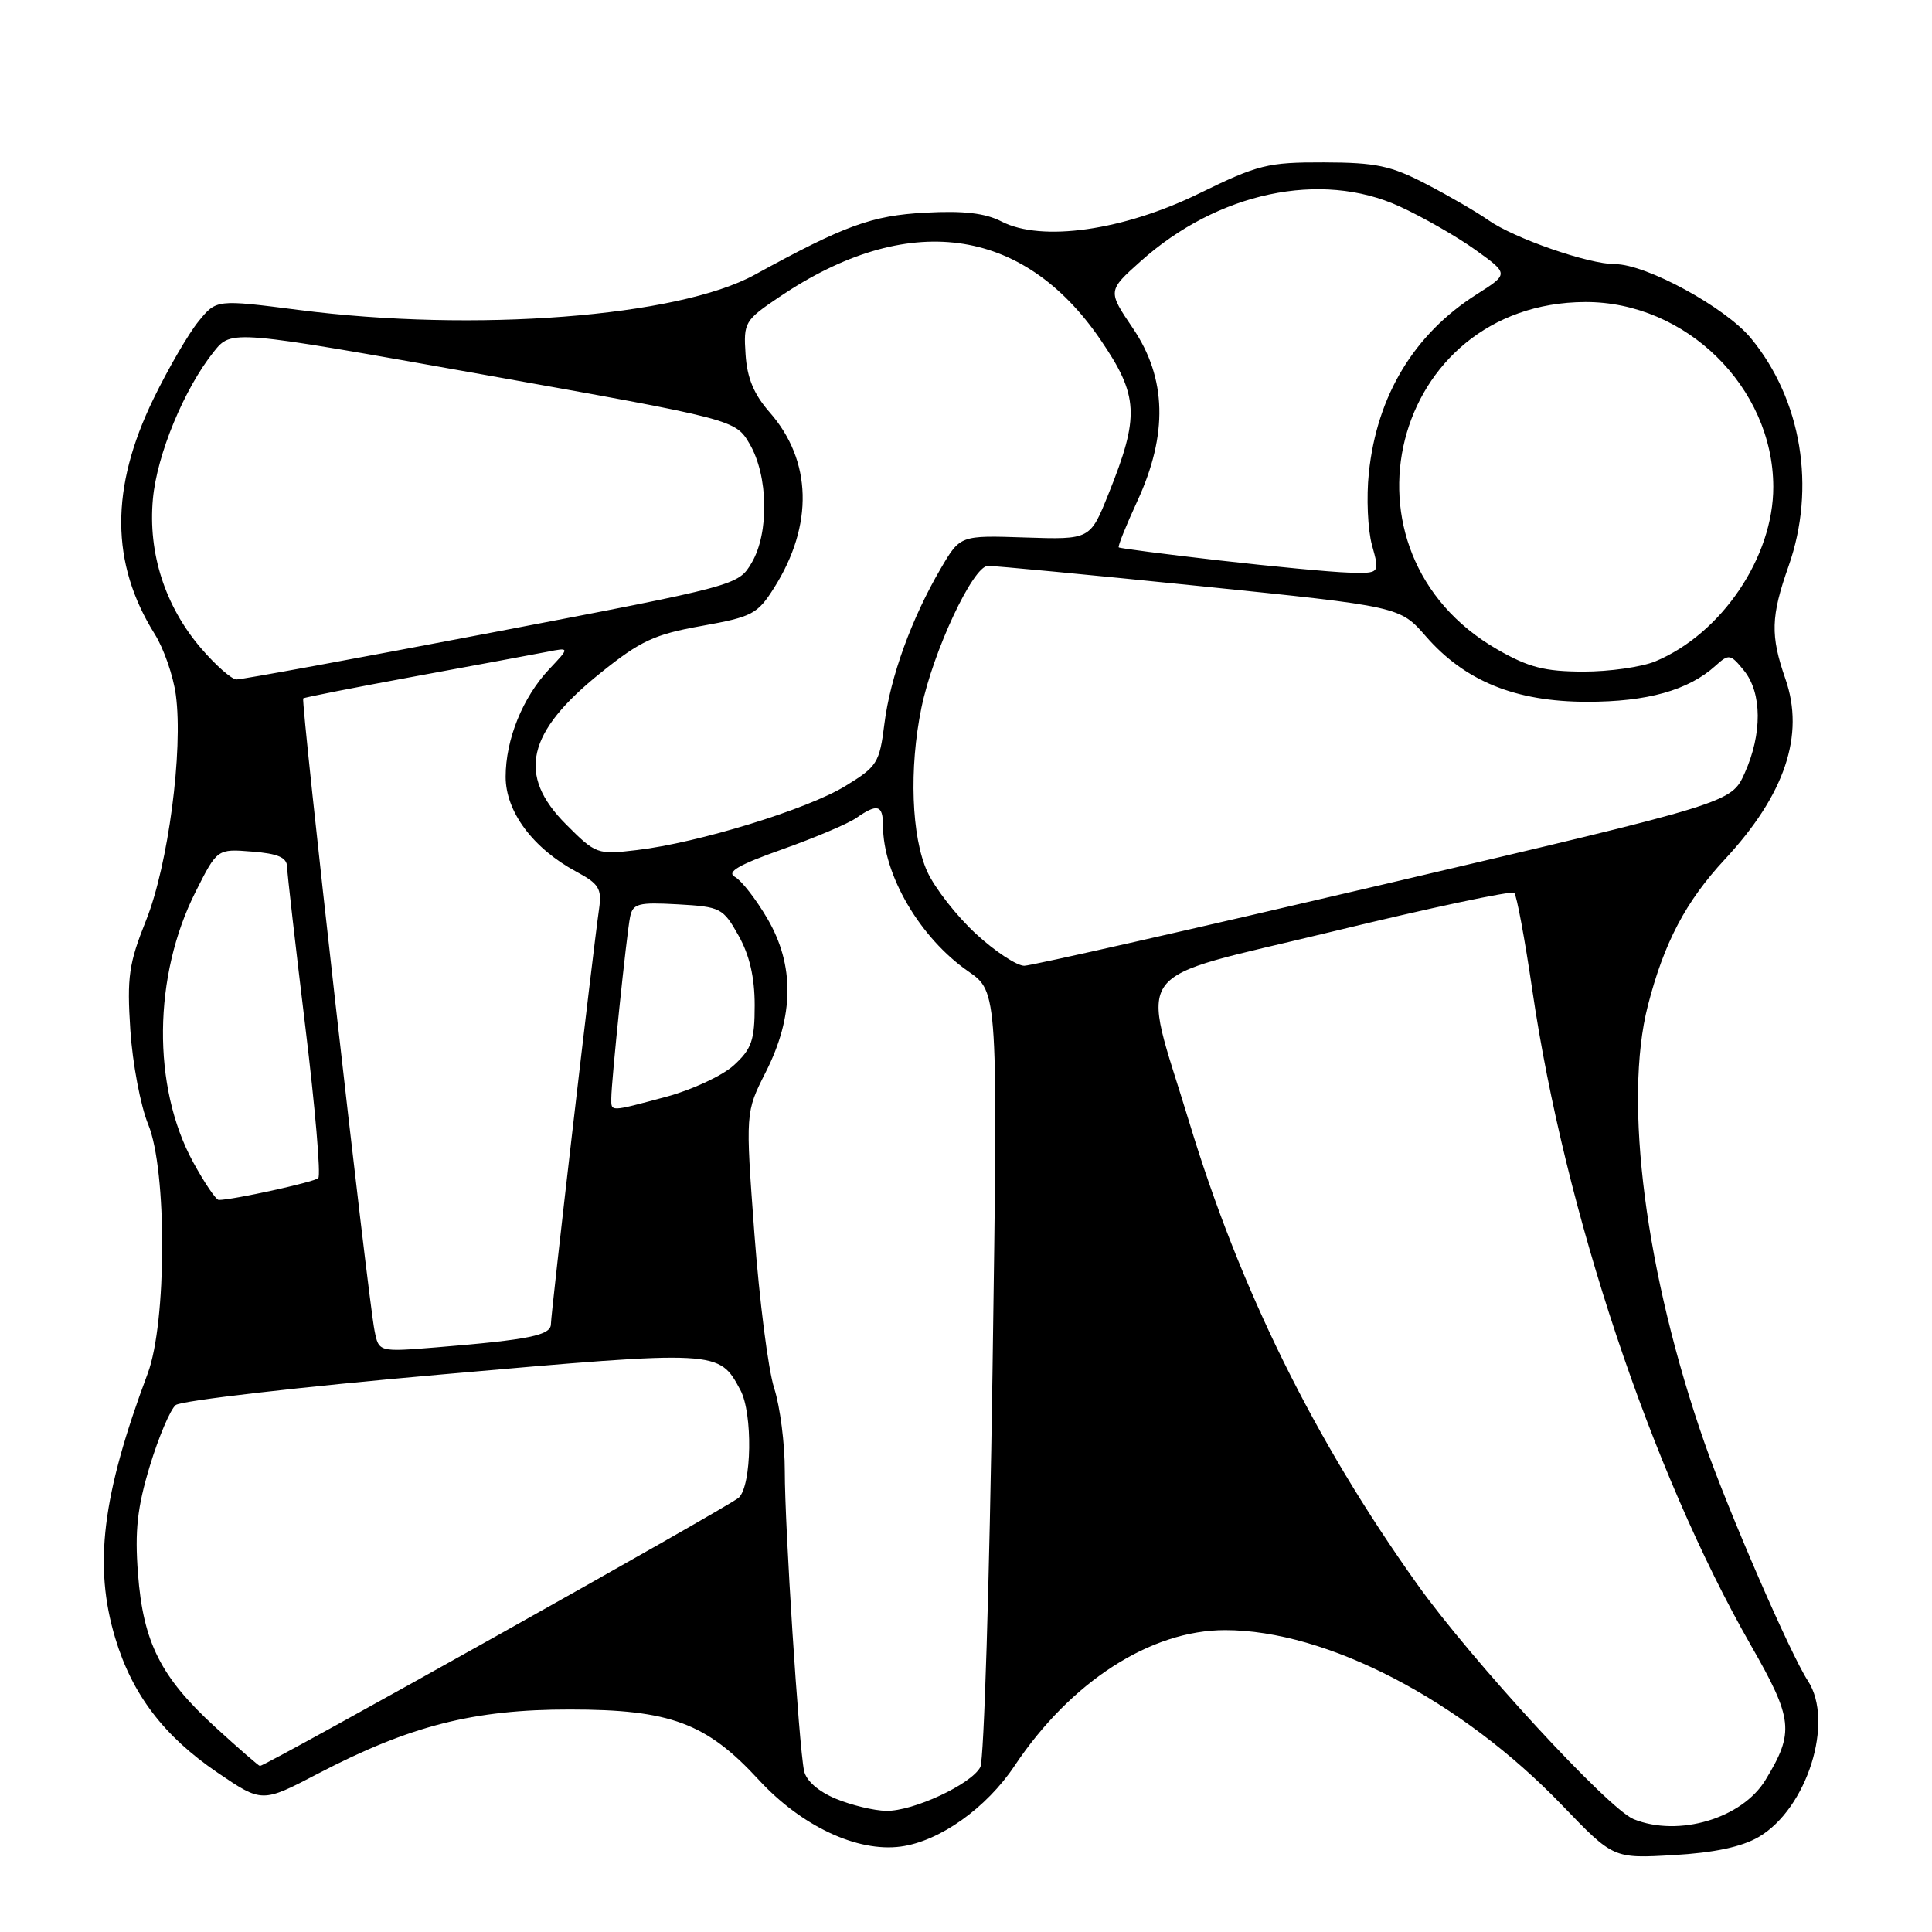 <?xml version="1.0" encoding="UTF-8" standalone="no"?>
<!DOCTYPE svg PUBLIC "-//W3C//DTD SVG 1.1//EN" "http://www.w3.org/Graphics/SVG/1.1/DTD/svg11.dtd" >
<svg xmlns="http://www.w3.org/2000/svg" xmlns:xlink="http://www.w3.org/1999/xlink" version="1.1" viewBox="0 0 256 256">
 <g >
 <path fill="currentColor"
d=" M 233.04 243.41 C 239.45 239.66 243.09 228.12 239.55 222.71 C 237.23 219.17 229.01 200.24 225.83 191.11 C 218.05 168.82 215.09 145.91 218.35 133.25 C 220.49 124.92 223.37 119.45 228.53 113.89 C 236.52 105.30 239.17 97.40 236.58 89.97 C 234.57 84.19 234.64 81.70 237.00 75.00 C 240.65 64.62 238.73 52.97 232.01 44.82 C 228.62 40.72 218.13 35.00 214.00 35.00 C 210.47 35.00 200.64 31.58 197.21 29.17 C 195.72 28.12 192.03 25.97 189.00 24.40 C 184.29 21.95 182.34 21.54 175.42 21.52 C 167.97 21.50 166.70 21.82 158.92 25.62 C 148.87 30.55 138.01 32.09 132.71 29.35 C 130.56 28.24 127.69 27.90 122.60 28.18 C 115.51 28.56 111.94 29.86 100.00 36.41 C 89.83 41.99 62.88 44.07 39.59 41.07 C 28.67 39.67 28.67 39.67 26.30 42.59 C 24.99 44.19 22.30 48.81 20.33 52.86 C 14.59 64.67 14.64 74.63 20.49 84.00 C 21.70 85.92 22.96 89.56 23.30 92.08 C 24.29 99.43 22.28 114.64 19.36 121.94 C 17.07 127.67 16.81 129.45 17.27 136.49 C 17.56 140.89 18.62 146.53 19.64 149.00 C 22.14 155.06 22.10 175.26 19.57 182.00 C 13.53 198.12 12.38 207.46 15.27 217.06 C 17.52 224.54 21.72 230.05 28.82 234.88 C 34.72 238.89 34.72 238.89 42.11 235.03 C 54.32 228.66 62.76 226.51 75.50 226.52 C 88.82 226.52 93.60 228.30 100.54 235.84 C 106.19 241.97 113.59 245.45 119.35 244.68 C 124.50 243.99 130.70 239.59 134.45 233.96 C 141.89 222.82 152.47 216.00 162.33 216.00 C 175.77 216.00 193.59 225.26 207.01 239.23 C 213.78 246.27 213.78 246.27 221.75 245.81 C 227.15 245.50 230.79 244.72 233.04 243.41 Z  M 216.46 241.05 C 213.10 239.68 194.98 220.01 187.79 209.92 C 174.09 190.69 164.28 170.79 157.57 148.66 C 151.14 127.45 149.16 130.09 176.42 123.47 C 189.42 120.31 200.32 117.99 200.65 118.31 C 200.97 118.64 202.05 124.44 203.04 131.20 C 207.34 160.58 218.80 194.93 232.00 218.01 C 237.60 227.79 237.79 229.52 233.94 235.85 C 230.84 240.96 222.42 243.46 216.46 241.05 Z  M 110.74 238.34 C 108.42 237.37 106.82 235.96 106.54 234.64 C 105.85 231.26 103.98 202.19 103.99 194.93 C 104.00 191.31 103.36 186.36 102.58 183.93 C 101.79 181.49 100.62 172.28 99.96 163.45 C 98.77 147.39 98.77 147.39 101.46 142.07 C 105.23 134.65 105.30 127.89 101.68 121.72 C 100.19 119.17 98.26 116.68 97.39 116.20 C 96.22 115.55 97.83 114.61 103.66 112.54 C 107.97 111.01 112.39 109.14 113.47 108.38 C 116.25 106.44 117.00 106.65 117.00 109.37 C 117.00 115.90 121.89 124.27 128.30 128.71 C 132.24 131.44 132.24 131.44 131.51 181.97 C 131.11 209.76 130.38 233.24 129.90 234.15 C 128.70 236.43 121.00 240.01 117.43 239.95 C 115.82 239.92 112.81 239.20 110.74 238.34 Z  M 28.52 228.85 C 21.29 222.23 18.97 217.63 18.28 208.49 C 17.85 202.81 18.19 199.74 19.85 194.26 C 21.02 190.41 22.56 186.78 23.28 186.18 C 24.00 185.59 39.86 183.76 58.54 182.12 C 95.34 178.88 95.26 178.88 98.11 184.20 C 99.76 187.29 99.62 196.83 97.89 198.45 C 96.71 199.56 35.24 234.00 34.44 234.00 C 34.29 234.00 31.62 231.68 28.52 228.85 Z  M 49.63 176.33 C 48.74 171.87 39.83 92.83 40.18 92.54 C 40.36 92.40 47.02 91.09 55.00 89.62 C 62.98 88.15 70.85 86.69 72.50 86.37 C 75.50 85.78 75.50 85.78 72.80 88.64 C 69.26 92.39 67.00 97.97 67.00 102.93 C 67.00 107.55 70.61 112.40 76.34 115.49 C 79.37 117.11 79.76 117.75 79.38 120.43 C 78.54 126.28 73.00 174.07 73.00 175.44 C 73.00 176.94 70.15 177.52 57.85 178.53 C 50.19 179.15 50.19 179.15 49.63 176.33 Z  M 25.58 153.97 C 20.14 143.97 20.28 129.32 25.93 118.14 C 28.79 112.47 28.79 112.47 33.40 112.84 C 36.84 113.11 38.01 113.62 38.04 114.85 C 38.06 115.76 39.15 125.28 40.45 136.00 C 41.76 146.72 42.53 155.77 42.17 156.11 C 41.59 156.64 30.83 159.00 28.99 159.00 C 28.62 159.00 27.09 156.73 25.58 153.97 Z  M 81.00 145.54 C 81.00 143.28 83.03 123.75 83.49 121.50 C 83.86 119.72 84.57 119.54 89.82 119.83 C 95.49 120.15 95.81 120.32 97.86 123.97 C 99.32 126.56 100.00 129.51 100.00 133.20 C 100.00 137.84 99.60 138.99 97.25 141.14 C 95.74 142.53 91.69 144.41 88.27 145.33 C 80.72 147.35 81.00 147.34 81.00 145.54 Z  M 129.33 123.75 C 126.78 121.41 123.88 117.70 122.87 115.50 C 120.77 110.89 120.44 101.82 122.09 93.80 C 123.63 86.32 128.92 75.01 130.90 74.98 C 131.78 74.97 144.43 76.17 159.00 77.66 C 185.50 80.37 185.50 80.37 188.94 84.32 C 194.12 90.26 200.81 92.98 210.28 92.99 C 218.25 93.00 223.72 91.47 227.31 88.22 C 229.09 86.61 229.29 86.64 231.10 88.87 C 233.48 91.82 233.52 97.24 231.18 102.44 C 229.41 106.38 229.41 106.38 183.45 117.16 C 158.18 123.08 136.70 127.95 135.73 127.97 C 134.75 127.98 131.87 126.09 129.33 123.75 Z  M 75.02 109.25 C 68.47 102.71 69.77 97.03 79.61 89.14 C 84.87 84.91 86.73 84.05 92.96 82.94 C 99.69 81.73 100.37 81.38 102.59 77.86 C 107.82 69.57 107.60 61.03 101.98 54.63 C 99.89 52.25 98.99 50.08 98.79 46.94 C 98.51 42.72 98.67 42.45 103.26 39.35 C 120.22 27.90 135.49 29.92 145.79 44.97 C 150.89 52.44 151.04 55.13 146.86 65.50 C 144.45 71.50 144.45 71.50 135.84 71.22 C 127.23 70.93 127.23 70.93 124.66 75.32 C 120.80 81.91 117.96 89.72 117.19 95.90 C 116.54 101.10 116.24 101.57 112.00 104.16 C 106.95 107.25 92.49 111.69 84.38 112.64 C 79.15 113.26 78.95 113.19 75.02 109.25 Z  M 26.61 85.86 C 21.87 80.32 19.60 73.28 20.26 66.11 C 20.80 60.22 24.41 51.50 28.34 46.59 C 30.67 43.68 30.67 43.68 64.06 49.64 C 97.44 55.60 97.44 55.60 99.34 58.84 C 101.80 63.06 101.93 70.62 99.60 74.57 C 97.82 77.57 97.80 77.58 65.16 83.82 C 47.20 87.25 31.97 90.05 31.33 90.03 C 30.68 90.01 28.56 88.14 26.61 85.86 Z  M 198.43 86.07 C 175.96 73.19 184.31 40.12 210.05 40.02 C 223.38 39.97 234.94 51.32 234.97 64.50 C 234.99 73.80 228.13 83.96 219.35 87.63 C 217.55 88.38 213.24 89.00 209.78 88.99 C 204.69 88.98 202.54 88.43 198.43 86.07 Z  M 161.50 74.25 C 154.35 73.43 148.38 72.66 148.24 72.53 C 148.09 72.41 149.20 69.65 150.70 66.40 C 154.78 57.57 154.59 50.12 150.13 43.52 C 146.76 38.54 146.76 38.54 151.13 34.63 C 161.35 25.47 175.02 22.57 185.45 27.35 C 188.53 28.76 193.05 31.35 195.49 33.10 C 199.93 36.29 199.93 36.29 195.70 38.98 C 187.38 44.25 182.45 52.41 181.38 62.66 C 181.04 65.87 181.23 70.19 181.80 72.25 C 182.84 76.00 182.84 76.00 178.67 75.87 C 176.38 75.80 168.65 75.07 161.50 74.25 Z "/>
</g>
</svg>